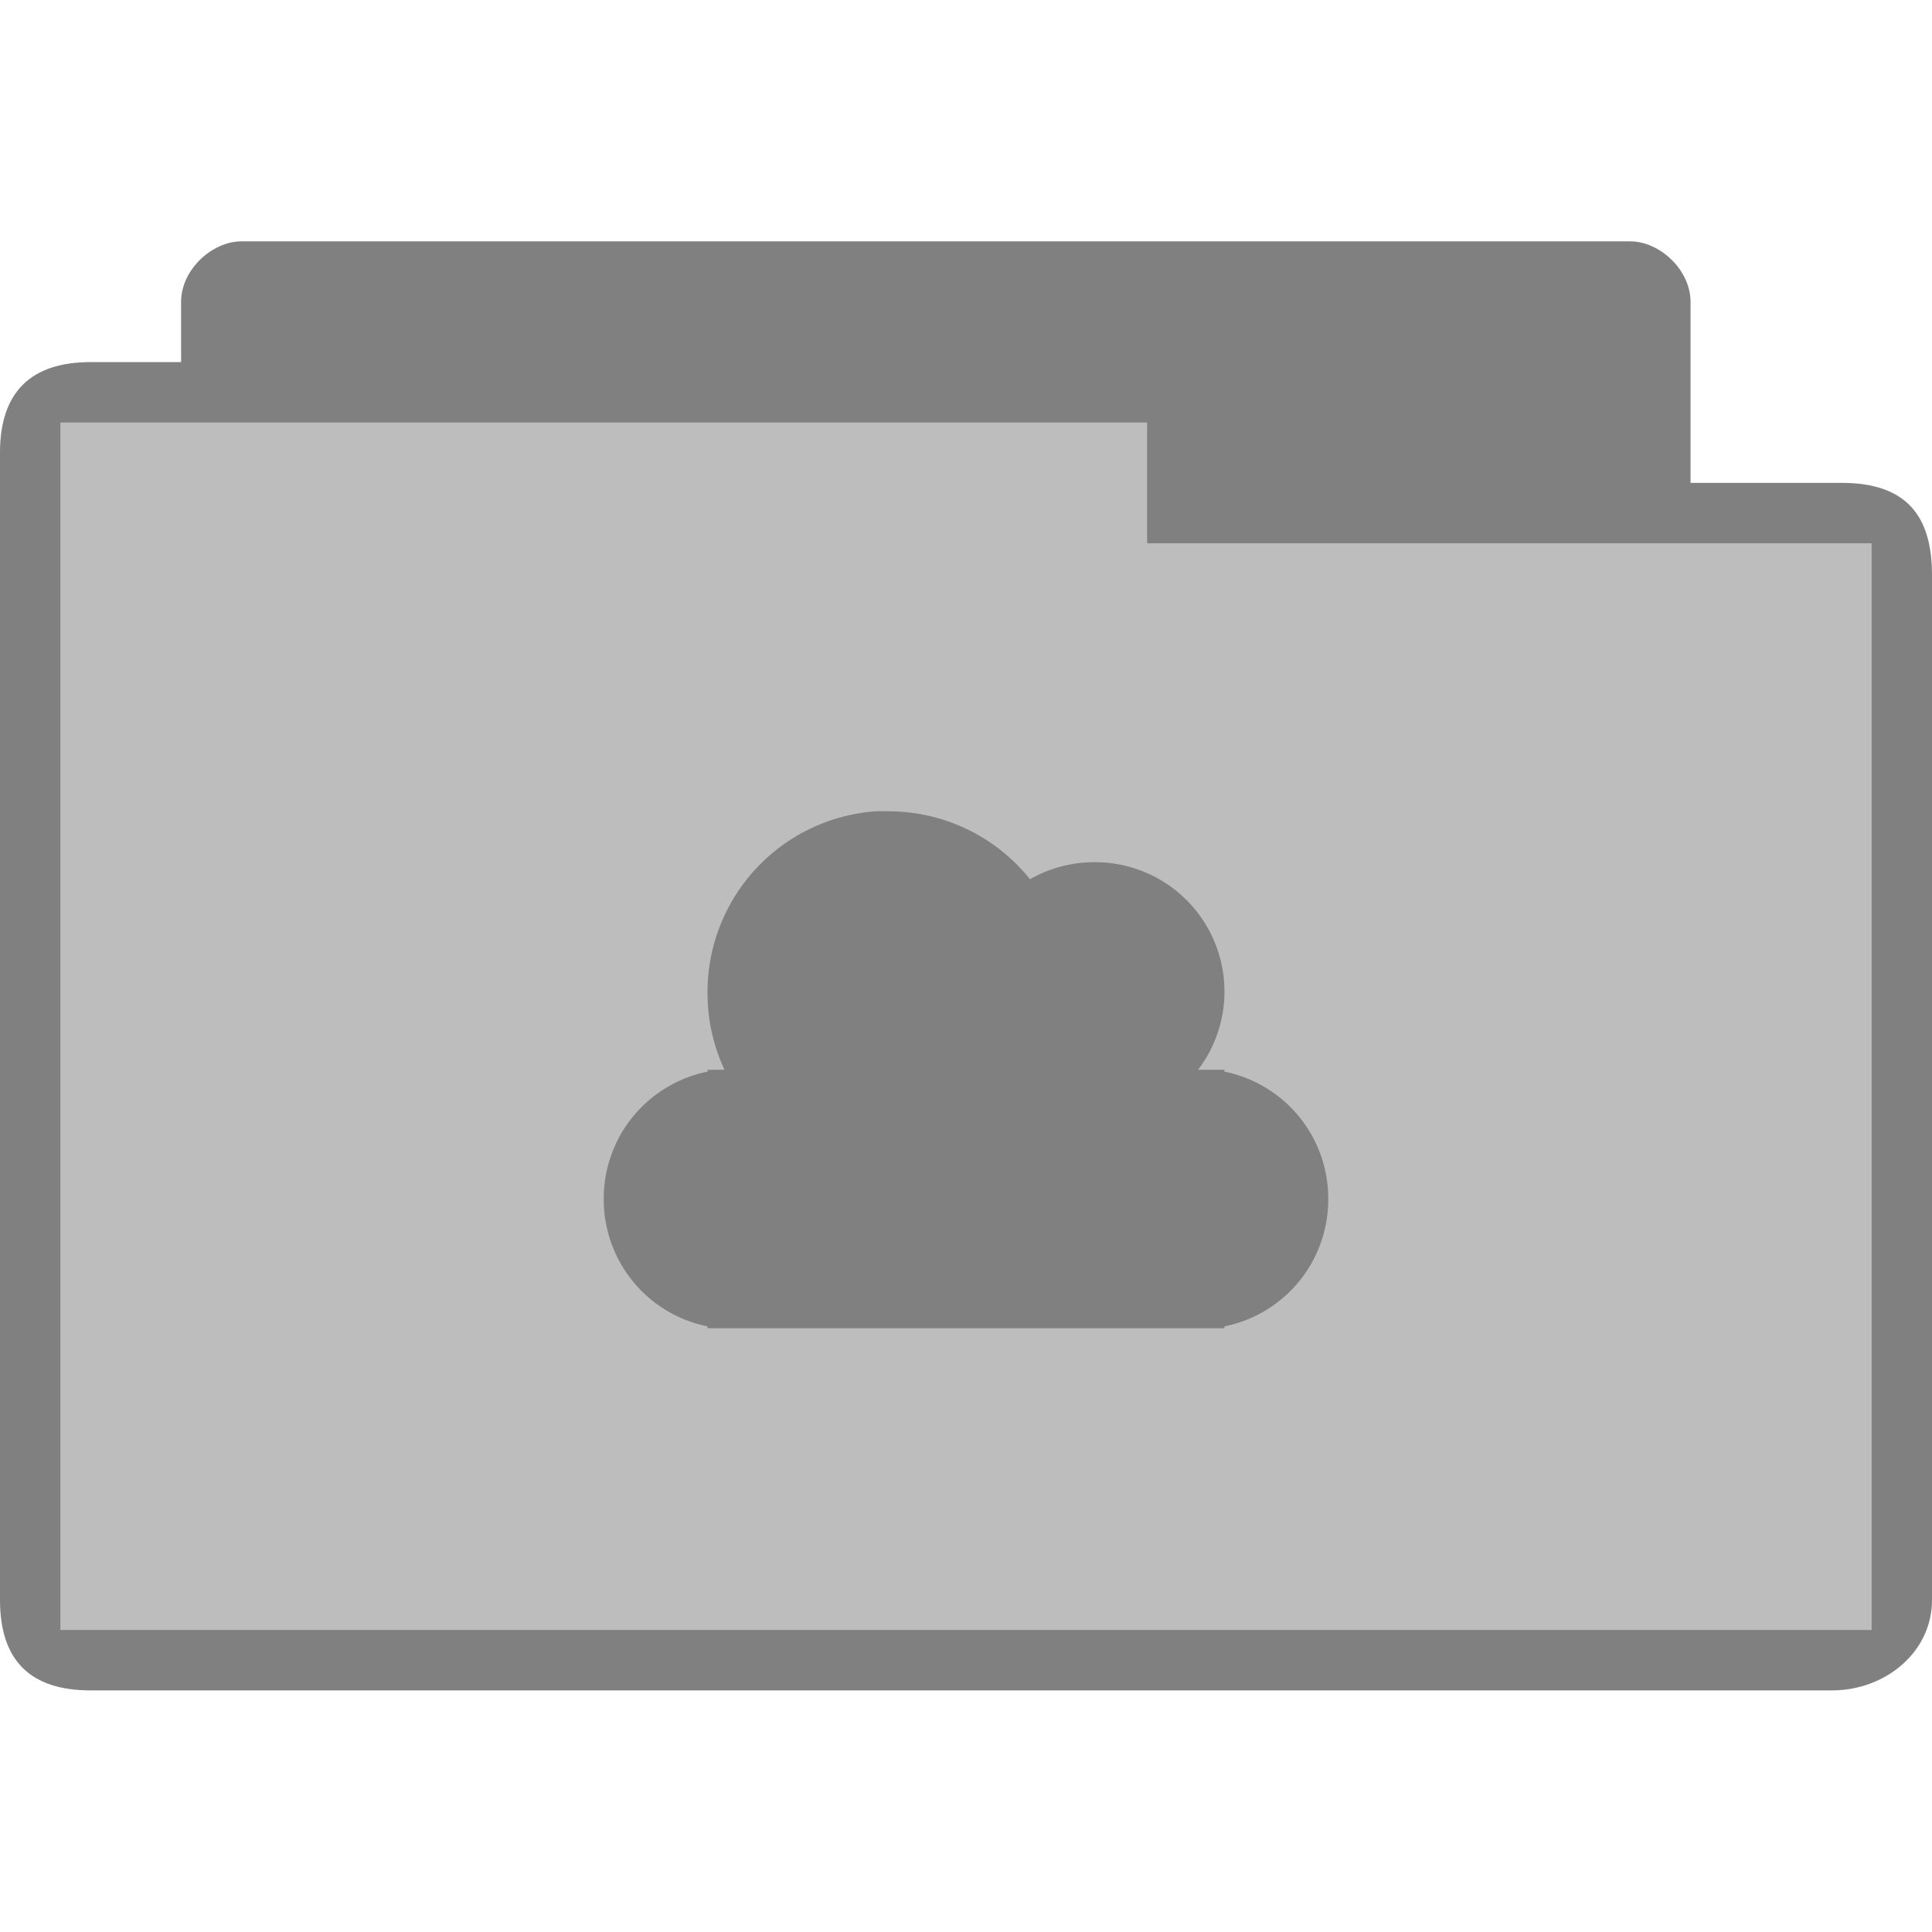 <svg xmlns="http://www.w3.org/2000/svg" viewBox="0 0 32 32">
 <g transform="translate(0,-1020.362)">
  <path d="m 4 1024.36 c -0.492 0 -1 0.473 -1 1 l 0 1 c -0.667 0 -0.833 0 -1.5 0 -0.979 0 -1.5 0.494 -1.5 1.5 l 0 19 c 0 1.032 0.523 1.5 1.5 1.5 l 28.844 0 c 0.872 0 1.656 -0.623 1.656 -1.5 l 0 -17 c 0 -0.941 -0.425 -1.5 -1.5 -1.5 l -2.5 0 0 -3 c 0 -0.527 -0.508 -1 -1 -1 z" style="visibility:visible;fill:#bdbdbd;fill-opacity:1;stroke:none;display:inline;color:#000;fill-rule:nonzero"/>
  <path d="m 4 1024.36 c -0.492 0 -1 0.473 -1 1 l 0 1 c -0.687 0 -0.884 0 -1.5 0 -0.979 0 -1.5 0.483 -1.5 1.5 l 0 19 c 0 1 0.501 1.5 1.5 1.5 l 28.844 0 c 0.872 0 1.656 -0.623 1.656 -1.5 l 0 -16.948 c 0 -1.014 -0.419 -1.552 -1.5 -1.552 l -2.5 0 0 -3 c 0 -0.527 -0.508 -1 -1 -1 z m 15 3 0 2 12 0 0 18 -30 0 0 -20 z" style="visibility:visible;fill:#000;fill-opacity:0.322;stroke:none;display:inline;color:#000;fill-rule:nonzero"/>
  <path d="M 14.5 13.438 A 3 3 0 0 0 11.719 16.438 A 3 3 0 0 0 12 17.719 L 11.719 17.719 L 11.719 17.75 A 2.143 2.143 0 0 0 10 19.844 A 2.143 2.143 0 0 0 11.719 21.969 L 11.719 22 L 11.938 22 L 12.281 22 L 19.656 22 L 20 22 L 20.281 22 L 20.281 21.969 A 2.143 2.143 0 0 0 22 19.844 A 2.143 2.143 0 0 0 20.281 17.75 L 20.281 17.719 L 20.06 17.719 L 19.844 17.719 A 2.143 2.143 0 0 0 20.281 16.438 A 2.143 2.143 0 0 0 18.16 14.281 A 2.143 2.143 0 0 0 17.06 14.563 A 3 3 0 0 0 14.719 13.438 A 3 3 0 0 0 14.5 13.438 z" transform="translate(0,1020.362)" style="fill:#000;opacity:1;fill-opacity:0.322;stroke:none"/>
 </g>
</svg>
